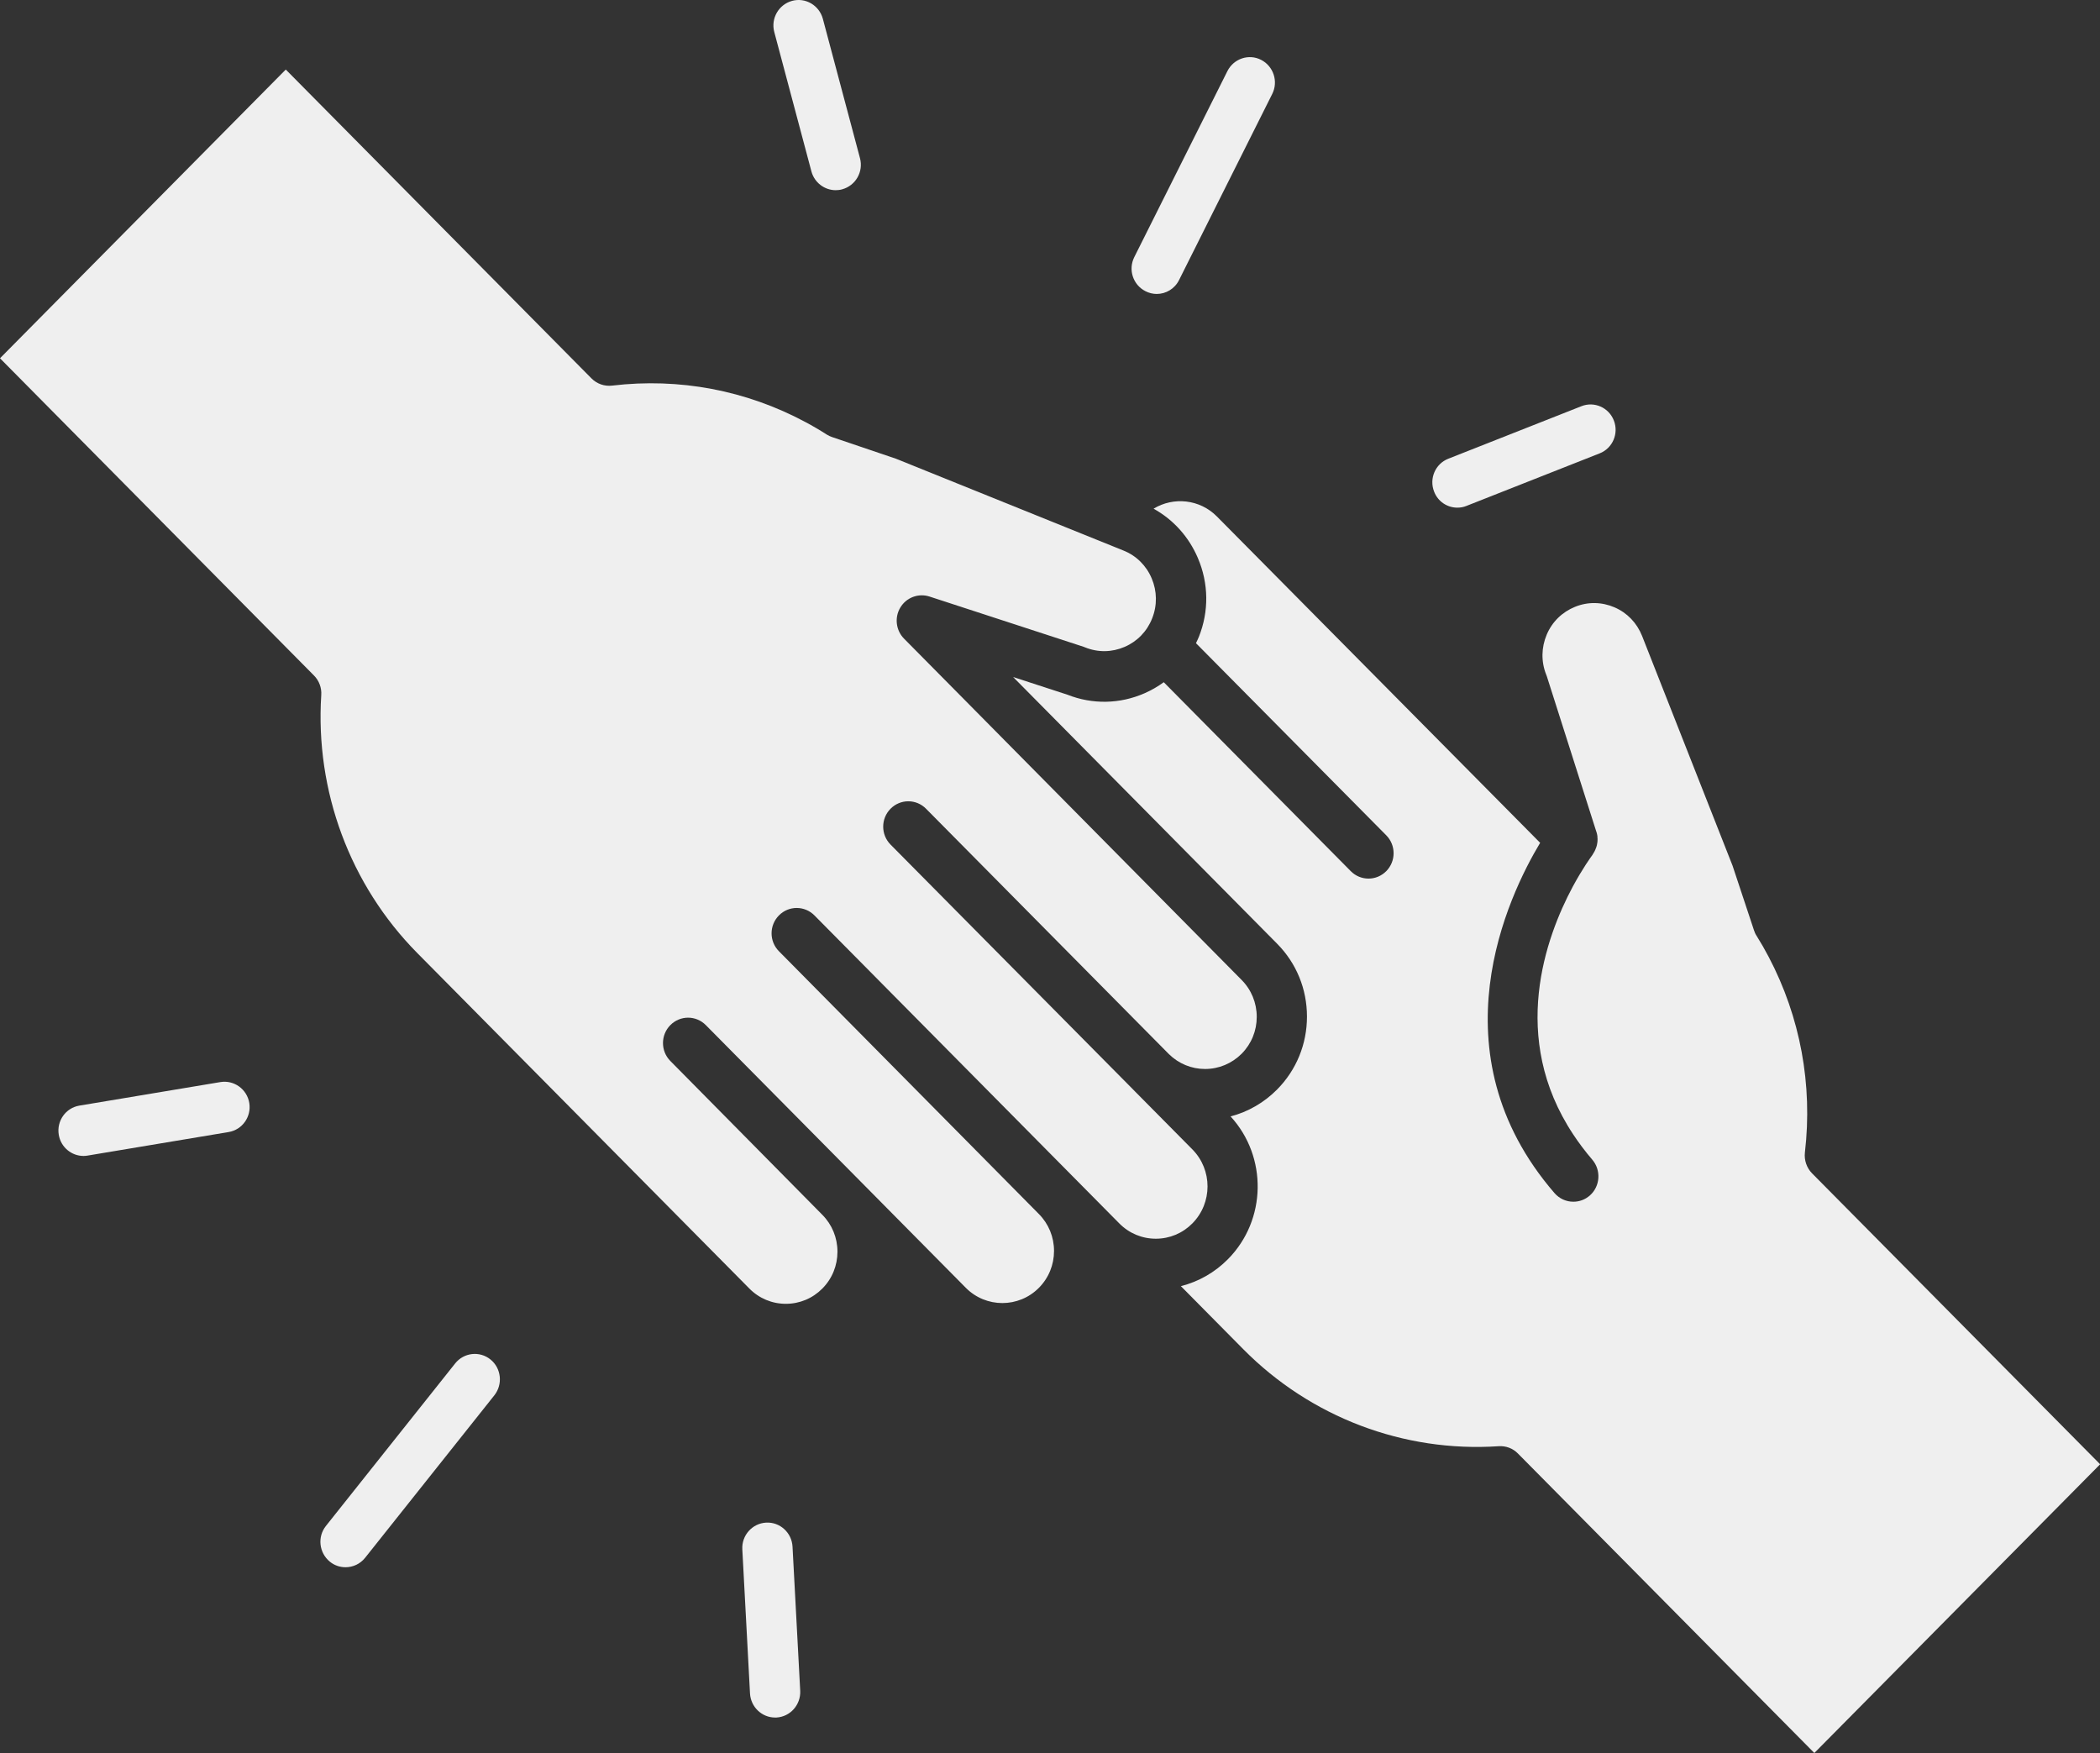 <svg width="109" height="91" viewBox="0 0 109 91" fill="none" xmlns="http://www.w3.org/2000/svg">
<rect x="0" y="0" width="109" height="91" fill="#333333" stroke="none"/>
<g clip-path="url(#clip0_131_88)">
<path d="M94.056 60.906C93.775 60.622 93.638 60.22 93.683 59.824C94.095 56.3 93.442 52.789 91.809 49.68C91.613 49.304 91.397 48.928 91.169 48.565C91.11 48.479 91.071 48.38 91.038 48.281L89.928 44.935L85.232 33.01C84.964 32.337 84.461 31.809 83.801 31.525C83.141 31.241 82.416 31.228 81.75 31.499C81.084 31.769 80.561 32.278 80.281 32.944C80 33.611 79.987 34.343 80.254 35.016C80.267 35.043 80.274 35.069 80.287 35.102L82.854 43.16L82.861 43.173C82.887 43.246 82.9 43.325 82.913 43.398C82.913 43.411 82.913 43.424 82.913 43.444C82.919 43.51 82.926 43.576 82.919 43.635C82.919 43.662 82.913 43.688 82.913 43.715C82.906 43.767 82.9 43.813 82.887 43.866C82.88 43.899 82.874 43.926 82.861 43.959C82.847 44.005 82.828 44.051 82.808 44.097C82.795 44.124 82.782 44.157 82.769 44.183C82.743 44.236 82.71 44.282 82.684 44.328C82.671 44.341 82.665 44.361 82.658 44.374C82.593 44.46 82.149 45.067 81.626 46.038C80.241 48.631 78.321 53.851 81.659 58.887C81.946 59.322 82.273 59.758 82.645 60.193C83.115 60.741 83.063 61.573 82.521 62.054C82.273 62.272 81.972 62.378 81.665 62.378C81.299 62.378 80.94 62.226 80.679 61.922C74.382 54.623 78.288 46.499 79.941 43.748L63.161 26.807C62.273 25.909 60.908 25.777 59.876 26.404C60.901 26.972 61.705 27.863 62.175 28.965C62.737 30.278 62.756 31.73 62.227 33.056C62.181 33.169 62.129 33.274 62.077 33.386L71.953 43.358C72.462 43.873 72.462 44.704 71.953 45.219C71.443 45.734 70.62 45.734 70.111 45.219L60.405 35.412C60.098 35.637 59.765 35.828 59.406 35.986C58.125 36.547 56.701 36.574 55.402 36.059L52.586 35.142L66.29 48.987C67.289 49.997 67.838 51.337 67.838 52.769C67.838 54.194 67.289 55.541 66.29 56.55C65.611 57.237 64.781 57.712 63.873 57.95C65.793 60.041 65.748 63.328 63.736 65.361C63.05 66.054 62.208 66.529 61.293 66.76L64.539 70.04C68.027 73.564 72.854 75.398 77.785 75.069C78.164 75.042 78.53 75.181 78.791 75.451L94.173 90.993L109.007 76.006L94.056 60.906Z" fill="#EFEFEF"/>
<path d="M61.894 59.666L58.843 56.584C58.831 56.57 58.824 56.564 58.811 56.55L46.224 43.84C45.715 43.325 45.715 42.494 46.224 41.979C46.734 41.464 47.557 41.464 48.066 41.979L60.672 54.716C61.175 55.211 61.842 55.488 62.547 55.488C63.266 55.488 63.938 55.204 64.448 54.696C64.957 54.181 65.231 53.502 65.231 52.782C65.231 52.056 64.951 51.377 64.448 50.868L46.923 33.149C46.499 32.72 46.42 32.047 46.734 31.532C47.047 31.011 47.674 30.78 48.243 30.964L56.237 33.571C56.264 33.578 56.29 33.591 56.322 33.604C56.989 33.875 57.714 33.862 58.373 33.578C59.033 33.294 59.542 32.766 59.804 32.093C60.072 31.42 60.058 30.681 59.778 30.021C59.497 29.354 58.974 28.839 58.308 28.575L46.505 23.811L43.194 22.689C43.096 22.656 42.998 22.61 42.913 22.557C42.554 22.326 42.181 22.108 41.809 21.91C38.733 20.26 35.258 19.6 31.77 20.016C31.372 20.062 30.98 19.924 30.699 19.64L14.833 3.61L0 18.597L16.296 35.063C16.564 35.333 16.701 35.703 16.675 36.079C16.355 41.062 18.171 45.939 21.652 49.463L38.896 66.885C39.405 67.4 40.078 67.677 40.79 67.677C41.509 67.677 42.181 67.393 42.684 66.885C43.194 66.371 43.468 65.691 43.468 64.971C43.468 64.246 43.187 63.566 42.684 63.058L34.794 55.072C34.285 54.557 34.285 53.726 34.794 53.211C35.303 52.696 36.127 52.696 36.636 53.211L50.13 66.846C51.175 67.902 52.88 67.902 53.925 66.846C54.435 66.331 54.709 65.651 54.709 64.932C54.709 64.206 54.428 63.526 53.925 63.018L40.431 49.377C39.921 48.862 39.921 48.031 40.431 47.516C40.94 47.001 41.763 47.001 42.273 47.516L58.099 63.506C58.608 64.021 59.281 64.298 59.993 64.298C60.712 64.298 61.384 64.014 61.887 63.506C62.939 62.444 62.939 60.728 61.894 59.666Z" fill="#EFEFEF"/>
<path d="M25.46 70.568C24.898 70.112 24.075 70.205 23.625 70.772L16.917 79.207C16.466 79.774 16.558 80.599 17.119 81.061C17.361 81.259 17.648 81.351 17.936 81.351C18.314 81.351 18.693 81.186 18.955 80.856L25.663 72.422C26.107 71.855 26.022 71.023 25.46 70.568Z" fill="#EFEFEF"/>
<path d="M11.437 56.168L4.121 57.389C3.409 57.507 2.932 58.187 3.05 58.9C3.155 59.547 3.71 60.002 4.337 60.002C4.409 60.002 4.48 59.995 4.552 59.982L11.868 58.761C12.58 58.642 13.056 57.963 12.939 57.25C12.821 56.537 12.149 56.049 11.437 56.168Z" fill="#EFEFEF"/>
<path d="M39.765 79.035C39.046 79.074 38.491 79.695 38.53 80.421L38.929 87.904C38.968 88.604 39.543 89.152 40.228 89.152C40.255 89.152 40.274 89.152 40.3 89.152C41.019 89.112 41.568 88.492 41.535 87.766L41.136 80.282C41.097 79.556 40.483 78.995 39.765 79.035Z" fill="#EFEFEF"/>
<path d="M59.451 15.113C59.64 15.211 59.843 15.258 60.039 15.258C60.515 15.258 60.973 14.994 61.201 14.532L66.035 4.877C66.361 4.23 66.1 3.438 65.46 3.108C64.82 2.778 64.036 3.042 63.709 3.689L58.876 13.344C58.549 13.991 58.804 14.783 59.451 15.113Z" fill="#EFEFEF"/>
<path d="M75.643 26.351C75.8 26.351 75.963 26.325 76.12 26.259L83.03 23.533C83.703 23.269 84.03 22.504 83.768 21.831C83.507 21.151 82.749 20.821 82.083 21.085L75.173 23.811C74.5 24.075 74.173 24.84 74.435 25.513C74.631 26.035 75.121 26.351 75.643 26.351Z" fill="#EFEFEF"/>
<path d="M42.116 8.896C42.273 9.483 42.802 9.872 43.377 9.872C43.488 9.872 43.605 9.859 43.716 9.826C44.409 9.635 44.827 8.916 44.637 8.209L42.71 0.976C42.521 0.277 41.809 -0.146 41.11 0.046C40.418 0.237 40 0.957 40.189 1.663L42.116 8.896Z" fill="#EFEFEF"/>
</g>
<defs>
<clipPath id="clip0_131_88">
<rect width="109" height="91" fill="white"/>
</clipPath>
</defs>
</svg>
